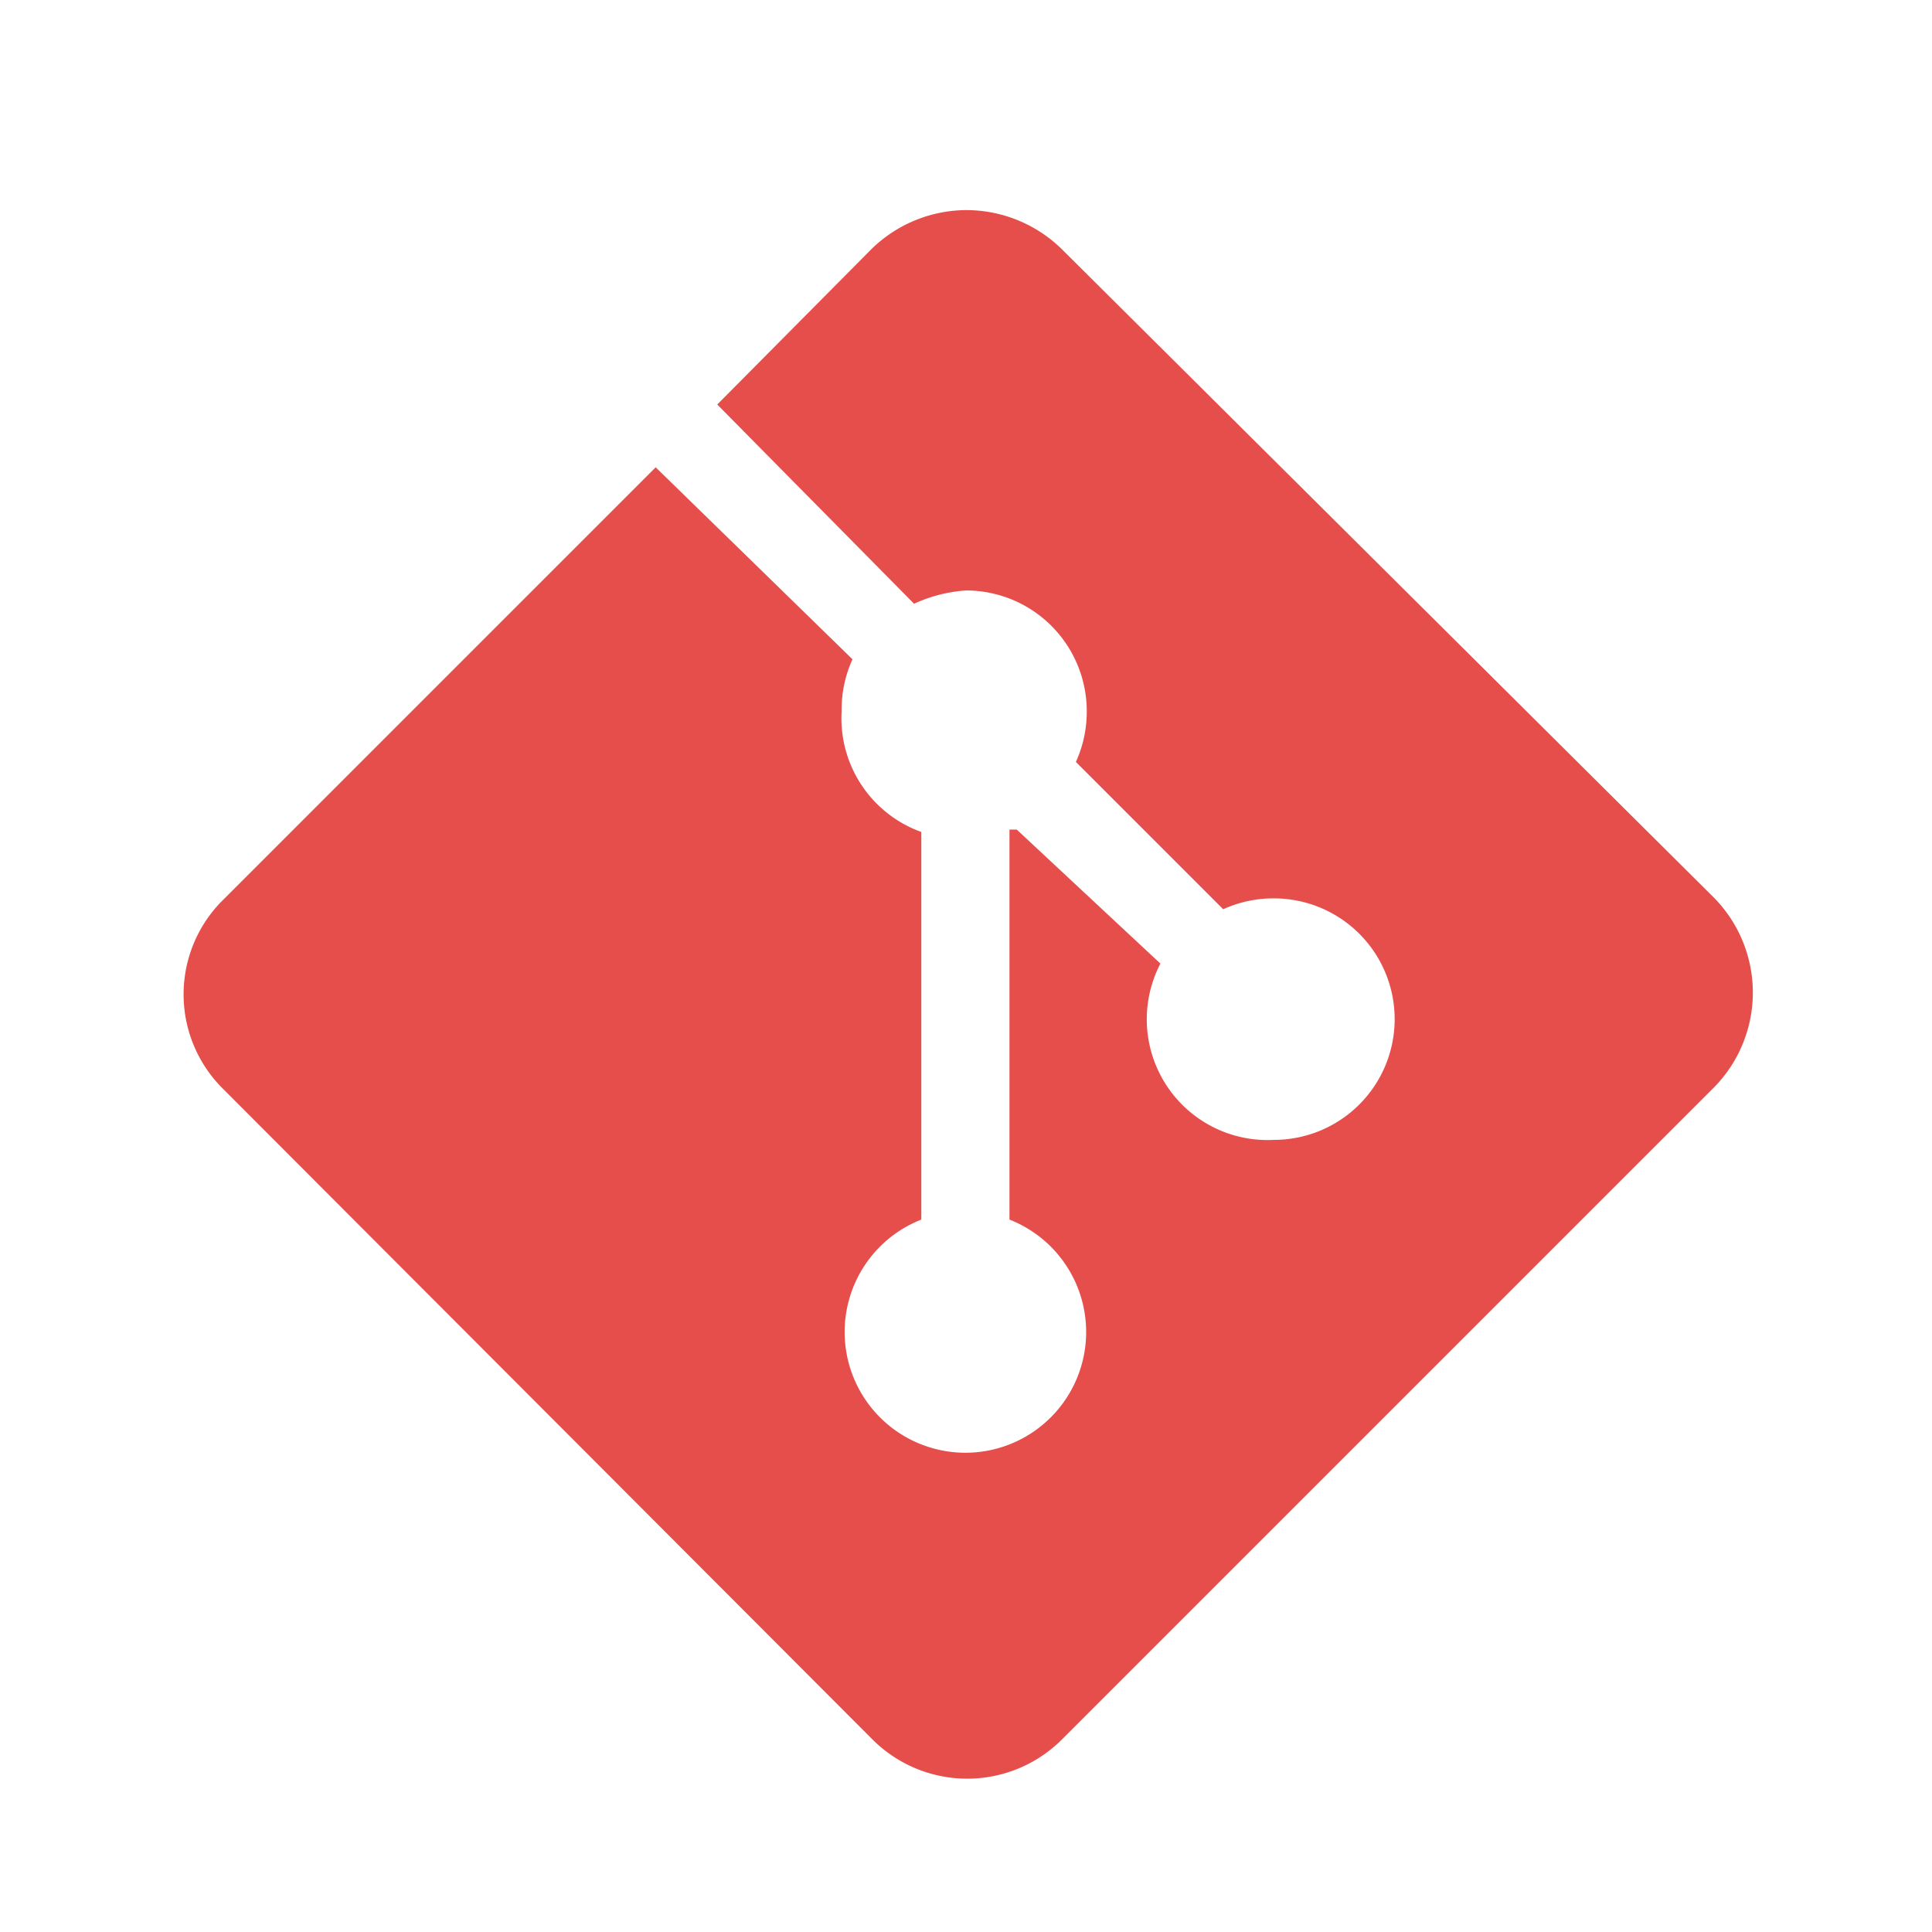 <svg xmlns="http://www.w3.org/2000/svg" data-name="Calque 1" viewBox="0 0 16 16">
  <path fill="#E64E4C"
    d="M8 1.74a1.13 1.13 0 0 0-.78.32L5.94 3.35 7.57 5A1.22 1.22 0 0 1 8 4.89a1 1 0 0 1 1 1 1 1 0 0 1-.09.42l1.22 1.22a1 1 0 0 1 .42-.09 1 1 0 0 1 1 1 1 1 0 0 1-1 1 1 1 0 0 1-.94-1.46L8.42 6.87h-.06v3.23a1 1 0 1 1-.73 0V6.89a1 1 0 0 1-.66-1 1 1 0 0 1 .09-.43L5.43 3.87l-3.6 3.6a1.1 1.1 0 0 0 0 1.53l5.4 5.41a1.11 1.11 0 0 0 1.56 0L14.2 9a1.12 1.12 0 0 0 0-1.56L8.79 2.06A1.13 1.13 0 0 0 8 1.74" />
</svg>

